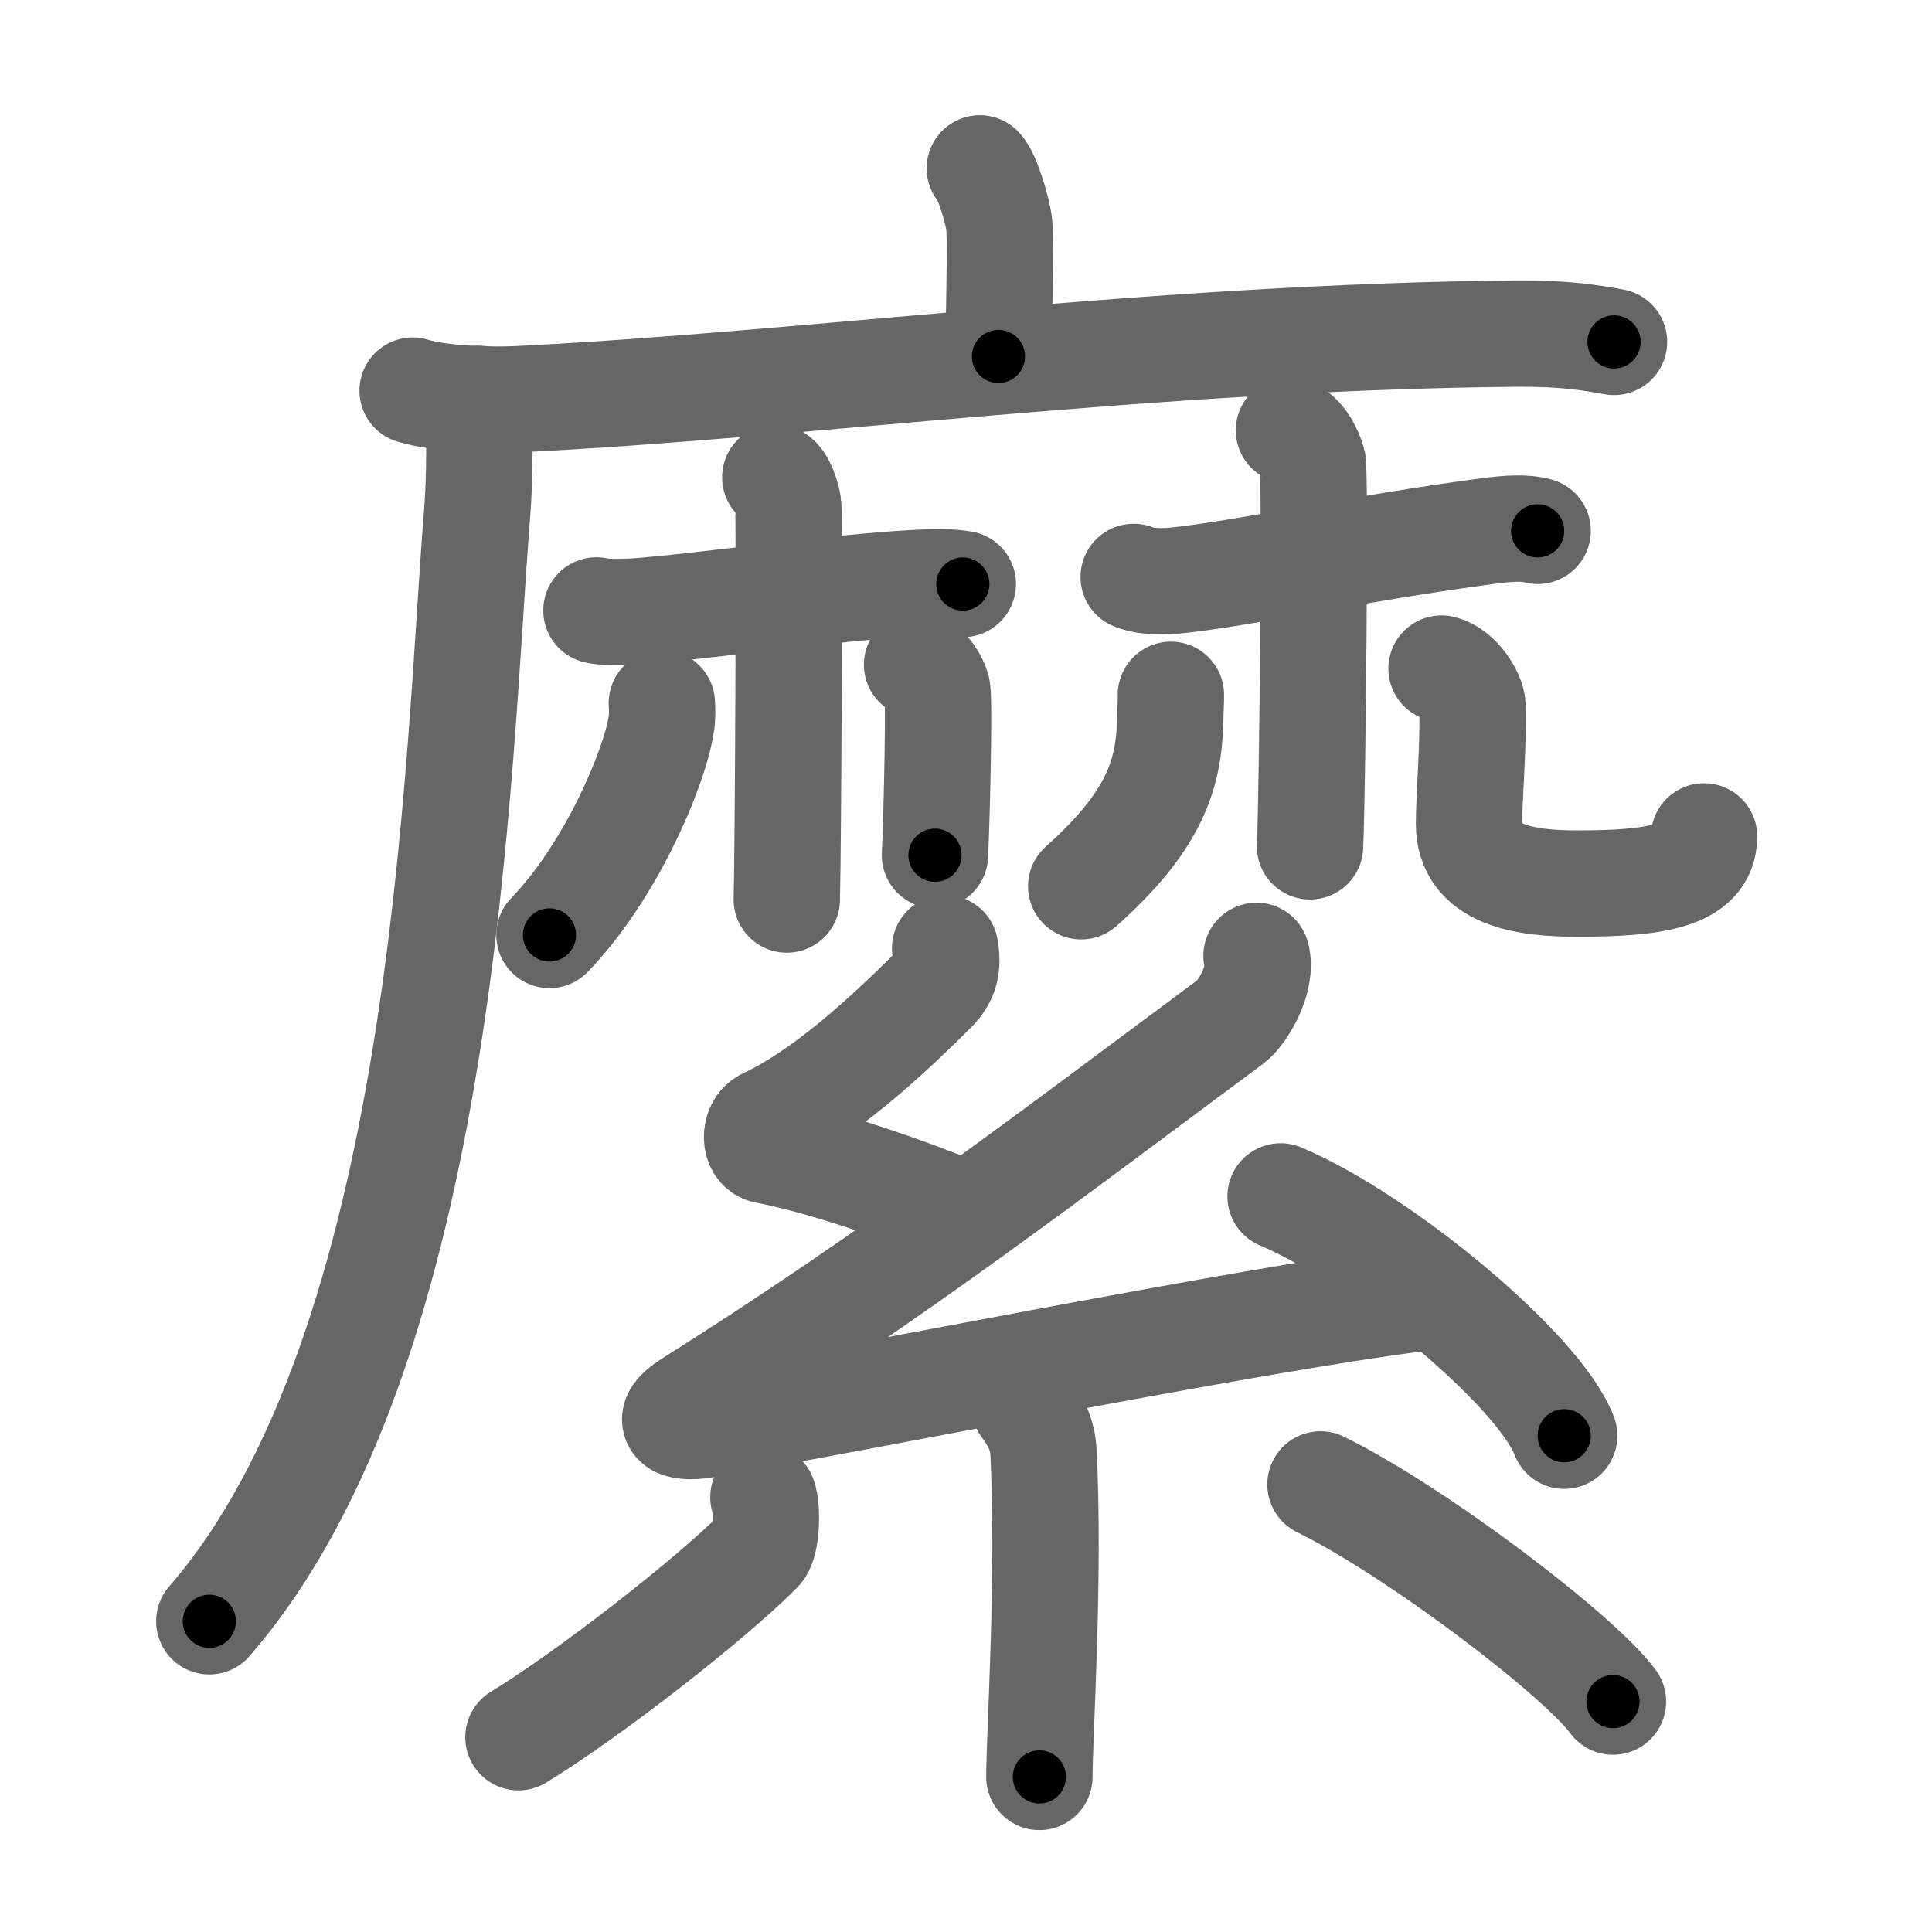 <svg xmlns="http://www.w3.org/2000/svg" viewBox="0 0 109 109" id="7e3b"><g fill="none" stroke="#666" stroke-width="6" stroke-linecap="round" stroke-linejoin="round"><g><g><g><path d="M55.28,9.5c0.4,0.38,1.01,2.38,1.09,3.14c0.08,0.76,0.04,2.71-0.04,7.47" /><g><path d="M23.28,22.04c1.56,0.48,4.44,0.56,6,0.48c16.29-0.81,35.88-3.51,56.3-3.7c2.61-0.02,4.17,0.23,5.48,0.47" /><path d="M27,22.5c0.05,1.64,0.1,4.22-0.09,6.57C25.8,42.93,25.25,76,11.81,91.47" /></g></g><g><g><path d="M33.65,34.44c0.44,0.13,1.77,0.11,2.93,0c4.11-0.37,10.55-1.29,14.95-1.54c1.17-0.07,2.05-0.08,2.79,0.05" /><path d="M43.74,26.93c0.4,0.24,0.65,1.08,0.73,1.57c0.08,0.48,0,19.24-0.08,22.25" /><path d="M37.34,39.67c0.02,0.31,0.04,0.8-0.04,1.24c-0.43,2.61-2.91,8.34-6.3,11.84" /><path d="M51.74,37.5c0.63,0.21,1.01,0.95,1.13,1.37c0.13,0.42,0,6.75-0.12,9.38" /></g><g><path d="M63.96,32.55c0.41,0.2,1.3,0.31,2.39,0.2c3.85-0.4,10.16-1.8,17.68-2.8c1.09-0.14,2.04-0.2,2.72,0" /><path d="M72.72,24.28c0.74,0.28,1.19,1.24,1.34,1.8c0.15,0.55,0,18.22-0.15,21.67" /><path d="M66.06,39.2c0.01,0.25-0.02,0.65-0.03,1.02C66,43.25,65.5,46,61,50" /><path d="M81.33,37.72c0.96,0.23,1.72,1.53,1.74,2.07c0.07,2.39-0.19,5.08-0.19,6.7c0,2.88,3.11,3.37,6.17,3.36c4.22-0.01,7.09-0.38,7.09-2.66" /></g></g></g><g><path d="M53.32,53.5c0.18,1,0.02,1.67-0.66,2.35c-2.91,2.9-6.23,5.9-9.46,7.42c-0.66,0.31-0.64,1.51,0,1.63c3.39,0.65,8.08,2.31,10.99,3.51" /><path d="M70.89,53.93c0.36,1.32-0.81,3.22-1.43,3.69C59.5,65,50.75,71.75,38.91,79.21c-1.44,0.91-0.87,1.46,0.87,1.17c7.28-1.22,30.86-5.96,40.22-7.13" /><path d="M72.25,67.5c5.65,2.38,14.59,9.79,16,13.5" /><path d="M57.74,79.19c0.08,0.23,1.05,1.21,1.13,2.69c0.36,7.09-0.23,15.96-0.23,18.37" /><path d="M43.07,84.47c0.23,0.6,0.19,2.56-0.23,2.99c-2.76,2.79-9.67,8.16-13.59,10.55" /><path d="M74.5,83.75C79.87,86.38,89.08,93.38,91,96" /></g></g></g><g fill="none" stroke="#000" stroke-width="3" stroke-linecap="round" stroke-linejoin="round"><path d="M55.28,9.5c0.4,0.38,1.01,2.38,1.09,3.14c0.08,0.76,0.04,2.71-0.04,7.47" stroke-dasharray="10.824" stroke-dashoffset="10.824"><animate attributeName="stroke-dashoffset" values="10.824;10.824;0" dur="0.108s" fill="freeze" begin="0s;7e3b.click" /></path><path d="M23.28,22.04c1.56,0.48,4.44,0.56,6,0.48c16.29-0.81,35.88-3.51,56.3-3.7c2.61-0.02,4.17,0.23,5.48,0.47" stroke-dasharray="67.986" stroke-dashoffset="67.986"><animate attributeName="stroke-dashoffset" values="67.986" fill="freeze" begin="7e3b.click" /><animate attributeName="stroke-dashoffset" values="67.986;67.986;0" keyTimes="0;0.174;1" dur="0.619s" fill="freeze" begin="0s;7e3b.click" /></path><path d="M27,22.5c0.05,1.64,0.1,4.22-0.09,6.57C25.8,42.93,25.25,76,11.81,91.47" stroke-dasharray="71.787" stroke-dashoffset="71.787"><animate attributeName="stroke-dashoffset" values="71.787" fill="freeze" begin="7e3b.click" /><animate attributeName="stroke-dashoffset" values="71.787;71.787;0" keyTimes="0;0.534;1" dur="1.159s" fill="freeze" begin="0s;7e3b.click" /></path><path d="M33.65,34.44c0.44,0.13,1.77,0.11,2.93,0c4.11-0.37,10.55-1.29,14.95-1.54c1.17-0.07,2.05-0.08,2.79,0.05" stroke-dasharray="20.767" stroke-dashoffset="20.767"><animate attributeName="stroke-dashoffset" values="20.767" fill="freeze" begin="7e3b.click" /><animate attributeName="stroke-dashoffset" values="20.767;20.767;0" keyTimes="0;0.848;1" dur="1.367s" fill="freeze" begin="0s;7e3b.click" /></path><path d="M43.74,26.93c0.4,0.24,0.65,1.08,0.73,1.57c0.08,0.48,0,19.24-0.08,22.25" stroke-dasharray="24.024" stroke-dashoffset="24.024"><animate attributeName="stroke-dashoffset" values="24.024" fill="freeze" begin="7e3b.click" /><animate attributeName="stroke-dashoffset" values="24.024;24.024;0" keyTimes="0;0.851;1" dur="1.607s" fill="freeze" begin="0s;7e3b.click" /></path><path d="M37.34,39.67c0.02,0.31,0.04,0.8-0.04,1.24c-0.43,2.61-2.91,8.34-6.3,11.84" stroke-dasharray="14.805" stroke-dashoffset="14.805"><animate attributeName="stroke-dashoffset" values="14.805" fill="freeze" begin="7e3b.click" /><animate attributeName="stroke-dashoffset" values="14.805;14.805;0" keyTimes="0;0.916;1" dur="1.755s" fill="freeze" begin="0s;7e3b.click" /></path><path d="M51.74,37.5c0.63,0.21,1.01,0.95,1.13,1.37c0.13,0.42,0,6.75-0.12,9.38" stroke-dasharray="11.225" stroke-dashoffset="11.225"><animate attributeName="stroke-dashoffset" values="11.225" fill="freeze" begin="7e3b.click" /><animate attributeName="stroke-dashoffset" values="11.225;11.225;0" keyTimes="0;0.94;1" dur="1.867s" fill="freeze" begin="0s;7e3b.click" /></path><path d="M63.96,32.55c0.41,0.2,1.3,0.31,2.39,0.2c3.85-0.4,10.16-1.8,17.68-2.8c1.09-0.14,2.04-0.2,2.72,0" stroke-dasharray="23.062" stroke-dashoffset="23.062"><animate attributeName="stroke-dashoffset" values="23.062" fill="freeze" begin="7e3b.click" /><animate attributeName="stroke-dashoffset" values="23.062;23.062;0" keyTimes="0;0.89;1" dur="2.098s" fill="freeze" begin="0s;7e3b.click" /></path><path d="M72.72,24.28c0.74,0.28,1.19,1.24,1.34,1.8c0.15,0.55,0,18.22-0.15,21.67" stroke-dasharray="23.994" stroke-dashoffset="23.994"><animate attributeName="stroke-dashoffset" values="23.994" fill="freeze" begin="7e3b.click" /><animate attributeName="stroke-dashoffset" values="23.994;23.994;0" keyTimes="0;0.897;1" dur="2.338s" fill="freeze" begin="0s;7e3b.click" /></path><path d="M66.06,39.2c0.01,0.25-0.02,0.65-0.03,1.02C66,43.25,65.5,46,61,50" stroke-dasharray="12.432" stroke-dashoffset="12.432"><animate attributeName="stroke-dashoffset" values="12.432" fill="freeze" begin="7e3b.click" /><animate attributeName="stroke-dashoffset" values="12.432;12.432;0" keyTimes="0;0.95;1" dur="2.462s" fill="freeze" begin="0s;7e3b.click" /></path><path d="M81.33,37.72c0.96,0.23,1.72,1.53,1.74,2.07c0.07,2.39-0.19,5.08-0.19,6.7c0,2.88,3.11,3.37,6.17,3.36c4.22-0.01,7.09-0.38,7.09-2.66" stroke-dasharray="25.802" stroke-dashoffset="25.802"><animate attributeName="stroke-dashoffset" values="25.802" fill="freeze" begin="7e3b.click" /><animate attributeName="stroke-dashoffset" values="25.802;25.802;0" keyTimes="0;0.905;1" dur="2.72s" fill="freeze" begin="0s;7e3b.click" /></path><path d="M53.32,53.5c0.18,1,0.02,1.67-0.66,2.35c-2.91,2.9-6.23,5.9-9.46,7.42c-0.66,0.31-0.64,1.51,0,1.63c3.39,0.65,8.08,2.31,10.99,3.51" stroke-dasharray="28.225" stroke-dashoffset="28.225"><animate attributeName="stroke-dashoffset" values="28.225" fill="freeze" begin="7e3b.click" /><animate attributeName="stroke-dashoffset" values="28.225;28.225;0" keyTimes="0;0.906;1" dur="3.002s" fill="freeze" begin="0s;7e3b.click" /></path><path d="M70.89,53.93c0.36,1.32-0.81,3.22-1.43,3.69C59.5,65,50.75,71.75,38.91,79.21c-1.44,0.91-0.87,1.46,0.87,1.17c7.28-1.22,30.86-5.96,40.22-7.13" stroke-dasharray="85.483" stroke-dashoffset="85.483"><animate attributeName="stroke-dashoffset" values="85.483" fill="freeze" begin="7e3b.click" /><animate attributeName="stroke-dashoffset" values="85.483;85.483;0" keyTimes="0;0.824;1" dur="3.645s" fill="freeze" begin="0s;7e3b.click" /></path><path d="M72.25,67.5c5.65,2.38,14.59,9.79,16,13.5" stroke-dasharray="21.237" stroke-dashoffset="21.237"><animate attributeName="stroke-dashoffset" values="21.237" fill="freeze" begin="7e3b.click" /><animate attributeName="stroke-dashoffset" values="21.237;21.237;0" keyTimes="0;0.945;1" dur="3.857s" fill="freeze" begin="0s;7e3b.click" /></path><path d="M57.74,79.19c0.08,0.23,1.05,1.21,1.13,2.69c0.36,7.09-0.23,15.96-0.23,18.37" stroke-dasharray="21.339" stroke-dashoffset="21.339"><animate attributeName="stroke-dashoffset" values="21.339" fill="freeze" begin="7e3b.click" /><animate attributeName="stroke-dashoffset" values="21.339;21.339;0" keyTimes="0;0.948;1" dur="4.07s" fill="freeze" begin="0s;7e3b.click" /></path><path d="M43.07,84.47c0.23,0.6,0.19,2.56-0.23,2.99c-2.76,2.79-9.67,8.16-13.59,10.55" stroke-dasharray="20.301" stroke-dashoffset="20.301"><animate attributeName="stroke-dashoffset" values="20.301" fill="freeze" begin="7e3b.click" /><animate attributeName="stroke-dashoffset" values="20.301;20.301;0" keyTimes="0;0.952;1" dur="4.273s" fill="freeze" begin="0s;7e3b.click" /></path><path d="M74.5,83.75C79.87,86.38,89.08,93.38,91,96" stroke-dasharray="20.644" stroke-dashoffset="20.644"><animate attributeName="stroke-dashoffset" values="20.644" fill="freeze" begin="7e3b.click" /><animate attributeName="stroke-dashoffset" values="20.644;20.644;0" keyTimes="0;0.954;1" dur="4.479s" fill="freeze" begin="0s;7e3b.click" /></path></g></svg>